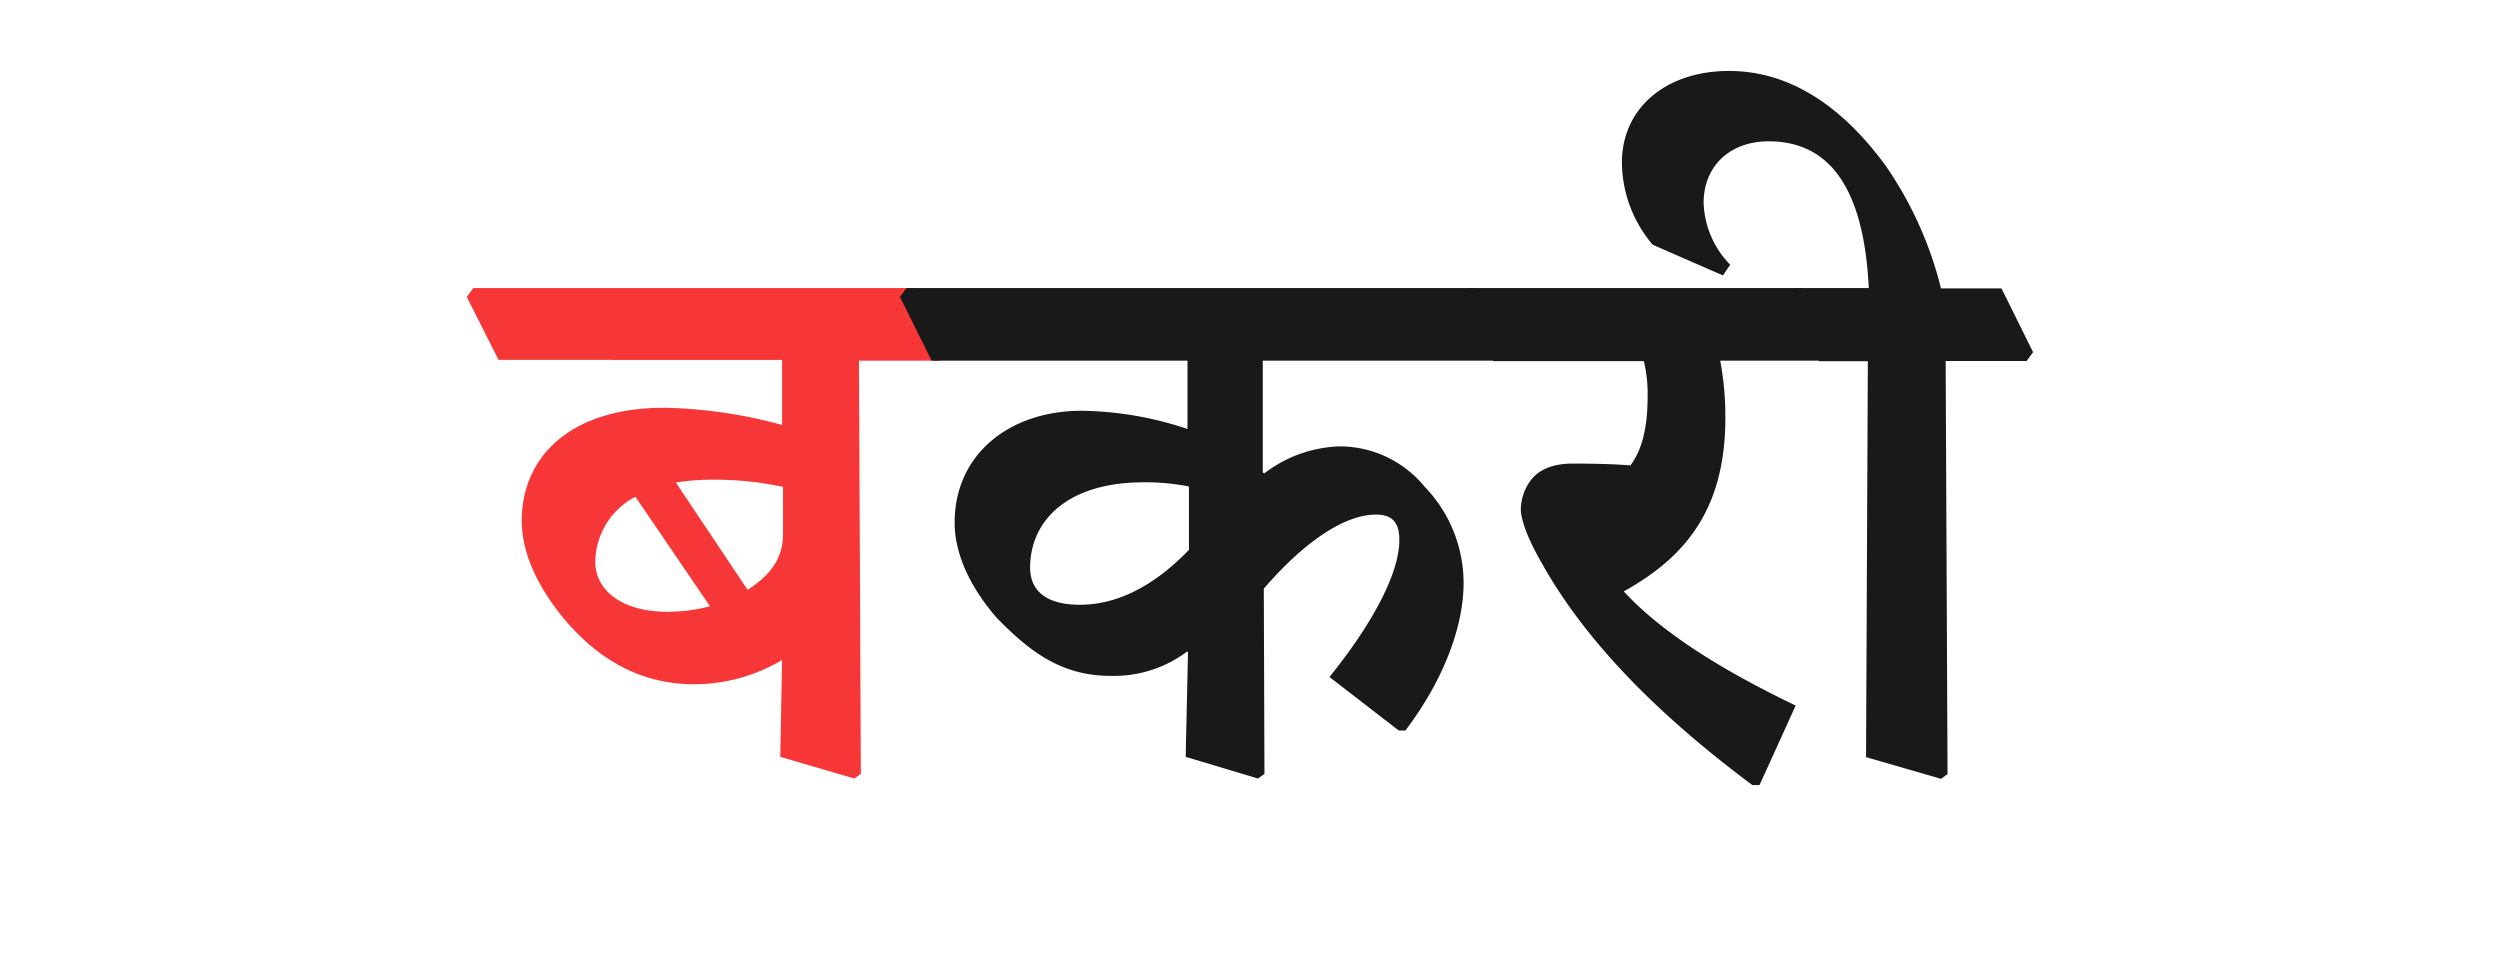 <svg id="Layer_1" data-name="Layer 1" xmlns="http://www.w3.org/2000/svg" viewBox="0 0 346 133"><defs><style>.cls-1{fill:#f73737;}.cls-2{fill:#191919;}</style></defs><path class="cls-1" d="M64.6,41.09l.9-1.22h61.12L131,48.7l-.9,1.22H118.88l.26,57.18-.9.65-10.25-3,.25-13.41a23.8,23.8,0,0,1-12.18,3.36c-6.9,0-13.15-3-18.5-9.67-4-5.1-5.35-9.42-5.35-13,0-8.51,6.38-15.6,19.79-15.6a66.72,66.72,0,0,1,16.24,2.38v-9H69ZM87.94,68.75a10.29,10.29,0,0,0-5.55,9.09c0,3.54,3.29,6.83,10,6.83a22.45,22.45,0,0,0,5.87-.77Zm15.53,12.89c3.74-2.45,4.9-4.84,4.9-7.87V67.39a44.33,44.33,0,0,0-9.67-1,31.58,31.58,0,0,0-5.16.39Z"/><path class="cls-2" d="M124.55,41.09l.91-1.22h78.9l4.39,8.83-.91,1.22H174.77V65.39l.2.13a18.1,18.1,0,0,1,10.31-3.74,15.19,15.19,0,0,1,11.86,5.55,19.19,19.19,0,0,1,5.42,13.34c0,6.51-3.16,14-8.06,20.44h-.9L184,93.7c5.55-6.9,9.67-14.06,9.67-19,0-2.39-1-3.48-3.22-3.48-4.64,0-10.32,4.19-15.54,10.25L175,107.1l-.9.65-10-3,.32-14.5-.13-.07a16.91,16.91,0,0,1-10.57,3.36c-6.84,0-11.22-3.36-15.8-8.06-3.35-3.87-5.8-8.51-5.8-13.15,0-9.42,7.54-15.48,17.6-15.48a47.83,47.83,0,0,1,14.63,2.52V49.92H128.94Zm40,26.24a31,31,0,0,0-6.25-.58c-10.77,0-15.73,5.48-15.73,11.8,0,3.48,2.58,5.15,6.9,5.15,5,0,10.12-2.45,15.08-7.6Z"/><path class="cls-2" d="M202.3,41.09l.9-1.22h46.23l4.38,8.83-.9,1.22H238.08a42.2,42.2,0,0,1,.71,7.93c0,12.9-5.8,19.41-14.06,24,5.36,5.81,13.8,11,23.79,15.8l-5,11h-1c-13.15-9.8-23.46-20.18-29.59-31.53-1.55-2.77-2.45-5.28-2.45-6.64a6.91,6.91,0,0,1,1.1-3.61c1.09-1.74,3.09-2.71,6.06-2.71s6,.07,8,.26c1.42-1.87,2.39-4.77,2.39-9.54a19.6,19.6,0,0,0-.52-4.9H206.68Z"/><path class="cls-2" d="M247.36,41.09l.9-1.22h10.38c-.64-13.16-5-20.31-13.86-20.31-5.48,0-9,3.54-9,8.51a12.85,12.85,0,0,0,3.68,8.57l-1,1.48-9.73-4.25a17.81,17.81,0,0,1-4.26-11.35c0-7.54,6.06-12.7,14.83-12.7,7.61,0,15,4,21.66,13.09a51.62,51.62,0,0,1,7.67,17H277l4.38,8.83-.9,1.22H269.28l.26,57.18-.9.65-10.38-3,.25-54.8h-6.76Z"/></svg>